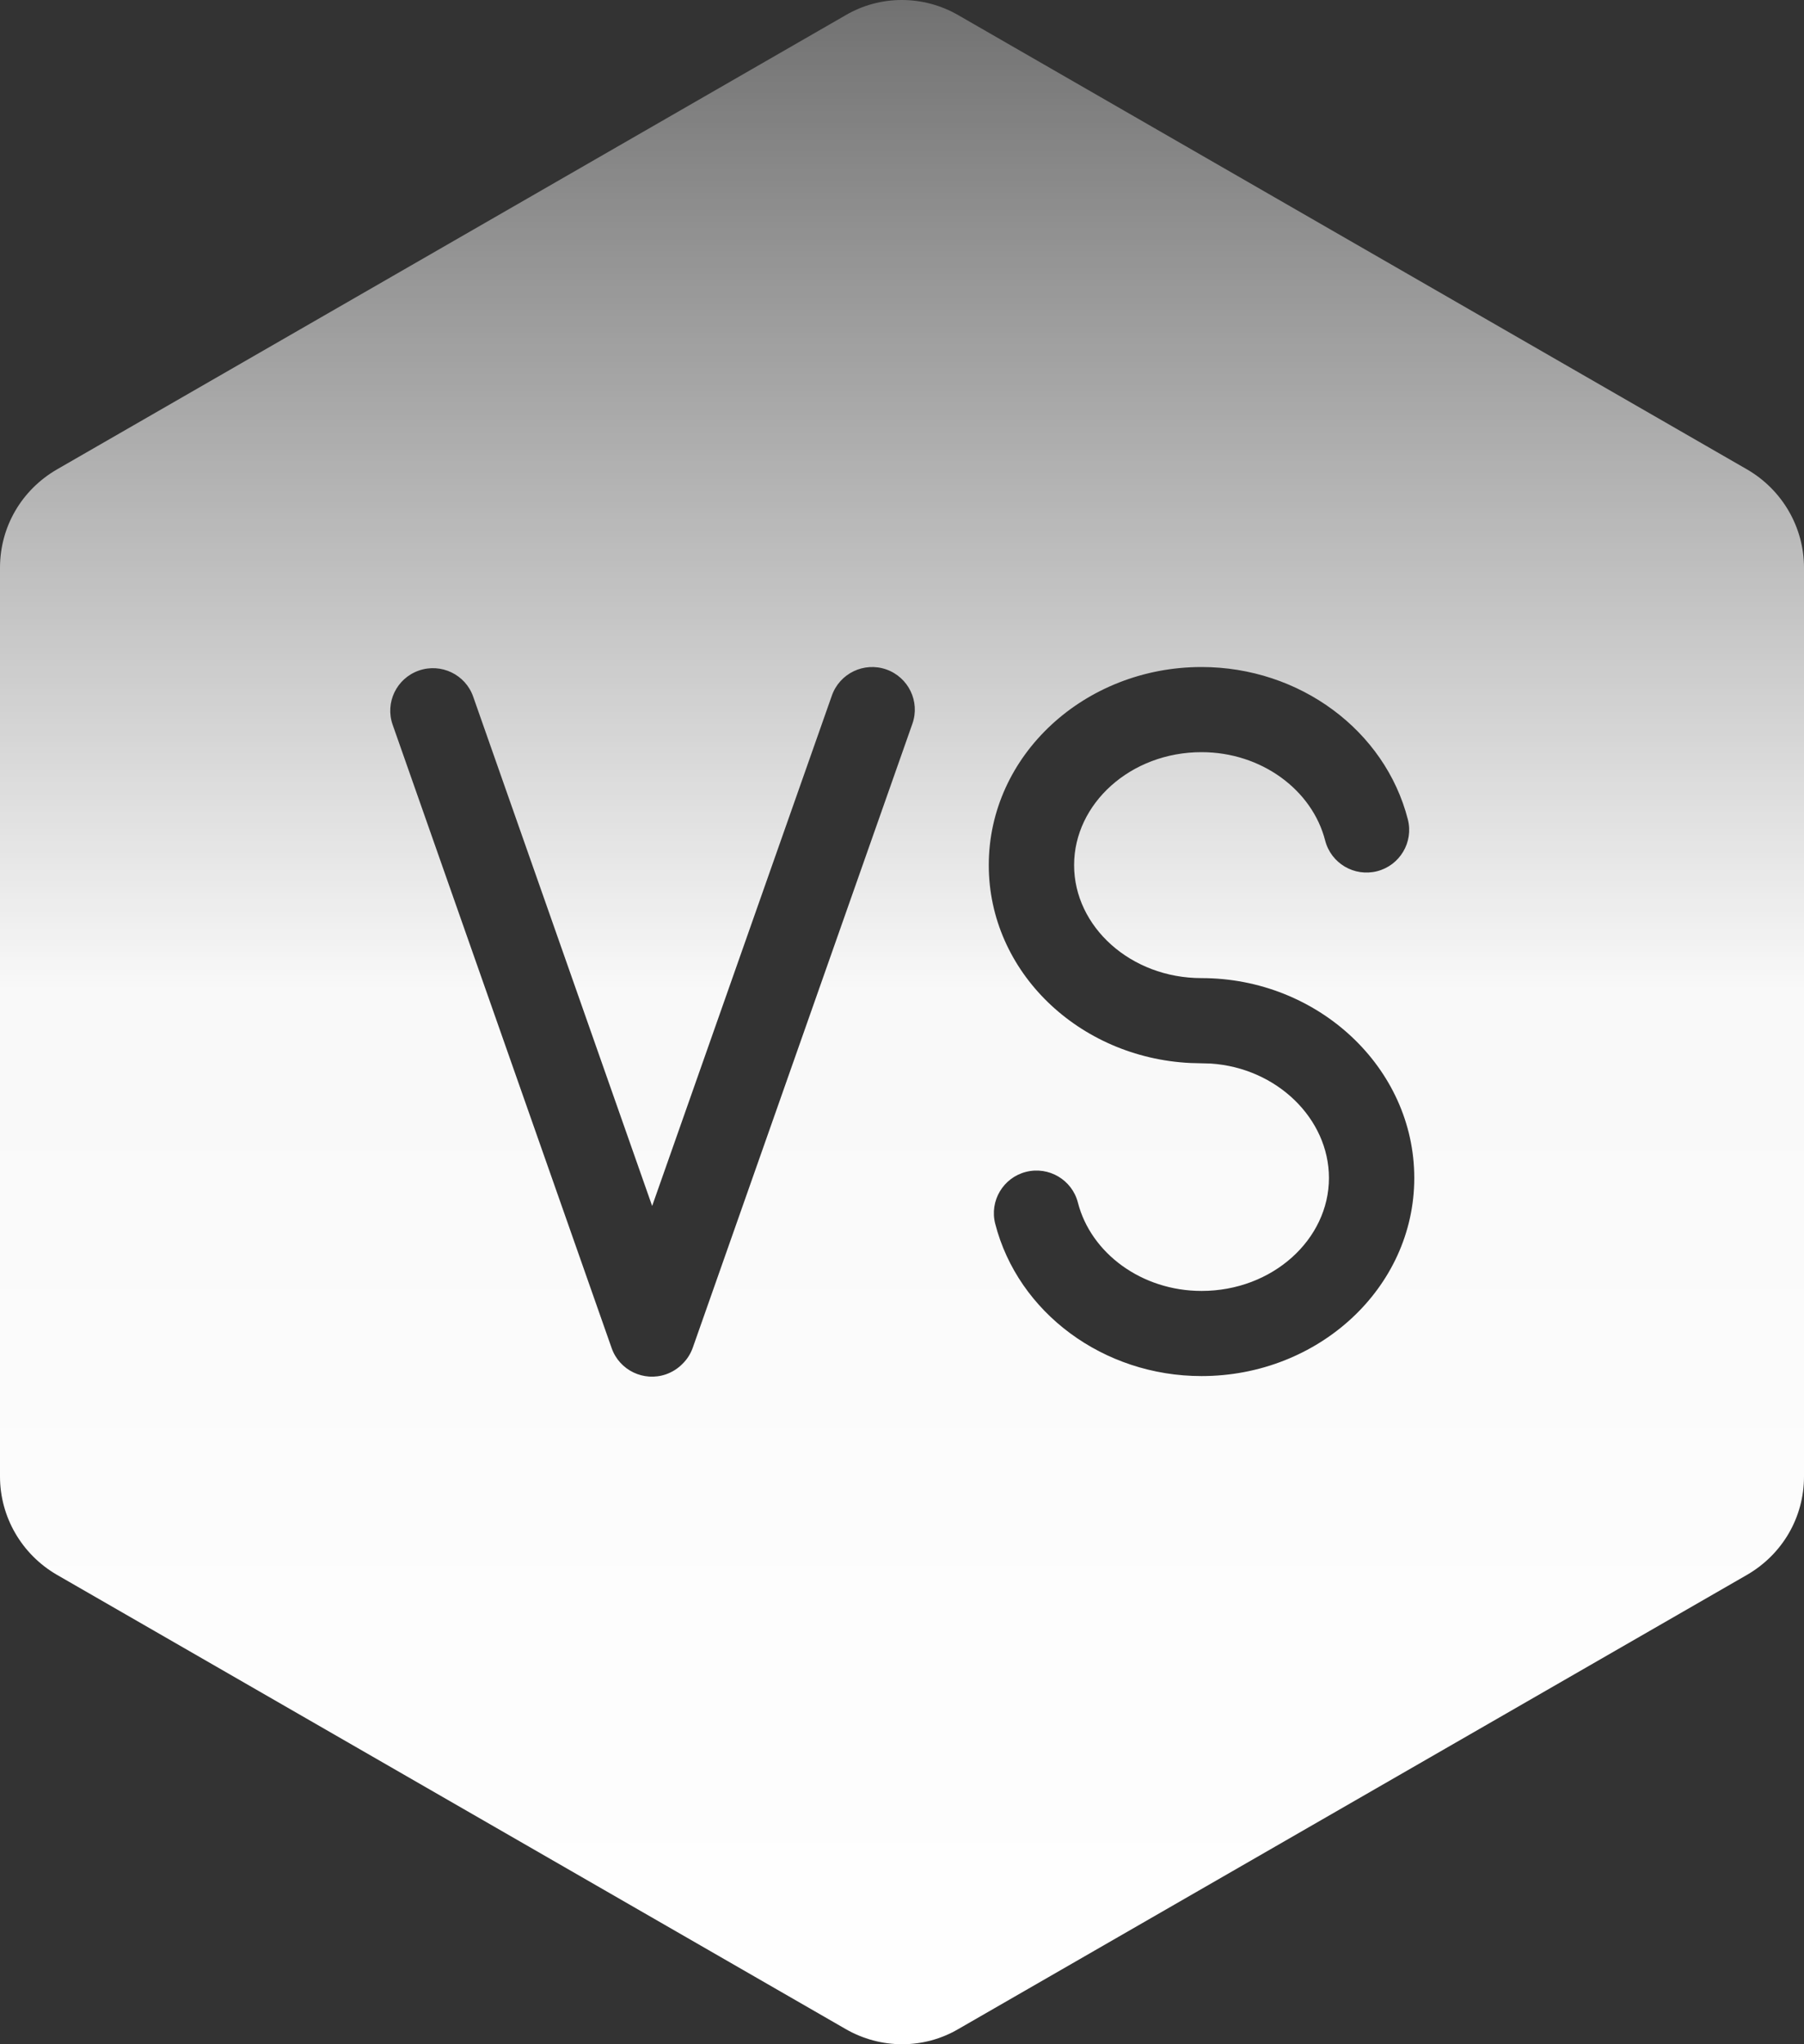 <?xml version="1.0" encoding="UTF-8"?>
<svg width="30px" height="34px" viewBox="0 0 30 34" version="1.1" xmlns="http://www.w3.org/2000/svg" xmlns:xlink="http://www.w3.org/1999/xlink">
    <rect x="0" y="0" width="30" height="34" fill="#333333" stroke="none"/>
    <!-- Generator: Sketch 59.1 (86144) - https://sketch.com -->
    <title>F5VS</title>
    <desc>Created with Sketch.</desc>
    <defs>
        <linearGradient x1="49.992%" y1="99.993%" x2="49.992%" y2="-0.007%" id="linearGradient-1">
            <stop stop-color="#FFFFFF" offset="0%"></stop>
            <stop stop-color="#FFFFFF" stop-opacity="0.97" offset="51.46%"></stop>
            <stop stop-color="#FFFFFF" stop-opacity="0.3" offset="100%"></stop>
        </linearGradient>
    </defs>
    <g id="页面-1" stroke="none" stroke-width="1" fill="none" fill-rule="evenodd">
        <g id="高优先级" transform="translate(-597, -272)">
            <g id="F5VS" transform="translate(594, 271)">
                <rect id="矩形备份" x="0" y="0" width="36" height="36"></rect>
                <g id="编组" transform="translate(3, 1)">
                    <path d="M14.059,0.255 C14.636,-0.085 15.355,-0.085 15.941,0.255 L15.941,0.255 L29.054,7.808 C29.64,8.148 30,8.771 30,9.442 L30,9.442 L30,24.558 C30,25.238 29.64,25.852 29.054,26.192 L29.054,26.192 L15.941,33.745 C15.364,34.085 14.645,34.085 14.059,33.745 L14.059,33.745 L0.946,26.192 C0.36,25.852 0,25.229 0,24.558 L0,24.558 L0,9.442 C0,8.762 0.36,8.148 0.946,7.808 L0.946,7.808 Z M13.834,11.568 L10.845,20.058 L7.869,11.587 C7.74,11.218 7.335,11.024 6.965,11.153 C6.595,11.282 6.4,11.686 6.53,12.055 L10.172,22.423 C10.302,22.792 10.707,22.986 11.077,22.857 C11.184,22.819 11.276,22.759 11.35,22.683 C11.425,22.61 11.484,22.519 11.521,22.414 L15.173,12.037 C15.303,11.668 15.108,11.264 14.738,11.134 C14.369,11.005 13.964,11.199 13.834,11.568 Z M19.981,11.094 C18.042,11.094 16.443,12.557 16.443,14.389 C16.443,16.162 17.94,17.59 19.795,17.68 L19.795,17.68 L20.133,17.689 C21.235,17.761 22.1,18.608 22.1,19.592 C22.1,20.613 21.163,21.471 19.981,21.471 C18.987,21.471 18.141,20.844 17.925,20.001 C17.828,19.623 17.441,19.394 17.061,19.491 C16.682,19.588 16.453,19.974 16.55,20.353 C16.93,21.834 18.351,22.887 19.981,22.887 C21.92,22.887 23.519,21.424 23.519,19.592 C23.519,17.757 21.917,16.268 19.981,16.268 C18.8,16.268 17.862,15.41 17.862,14.389 C17.862,13.368 18.8,12.51 19.981,12.51 C20.976,12.51 21.821,13.137 22.037,13.98 C22.135,14.359 22.521,14.587 22.901,14.49 C23.28,14.393 23.509,14.007 23.412,13.628 C23.032,12.147 21.612,11.094 19.981,11.094 Z" id="形状结合" fill="url(#linearGradient-1)" fill-rule="nonzero"></path>
                    <g transform="translate(6, 12)"></g>
                </g>
            </g>
        </g>
    </g>
</svg>